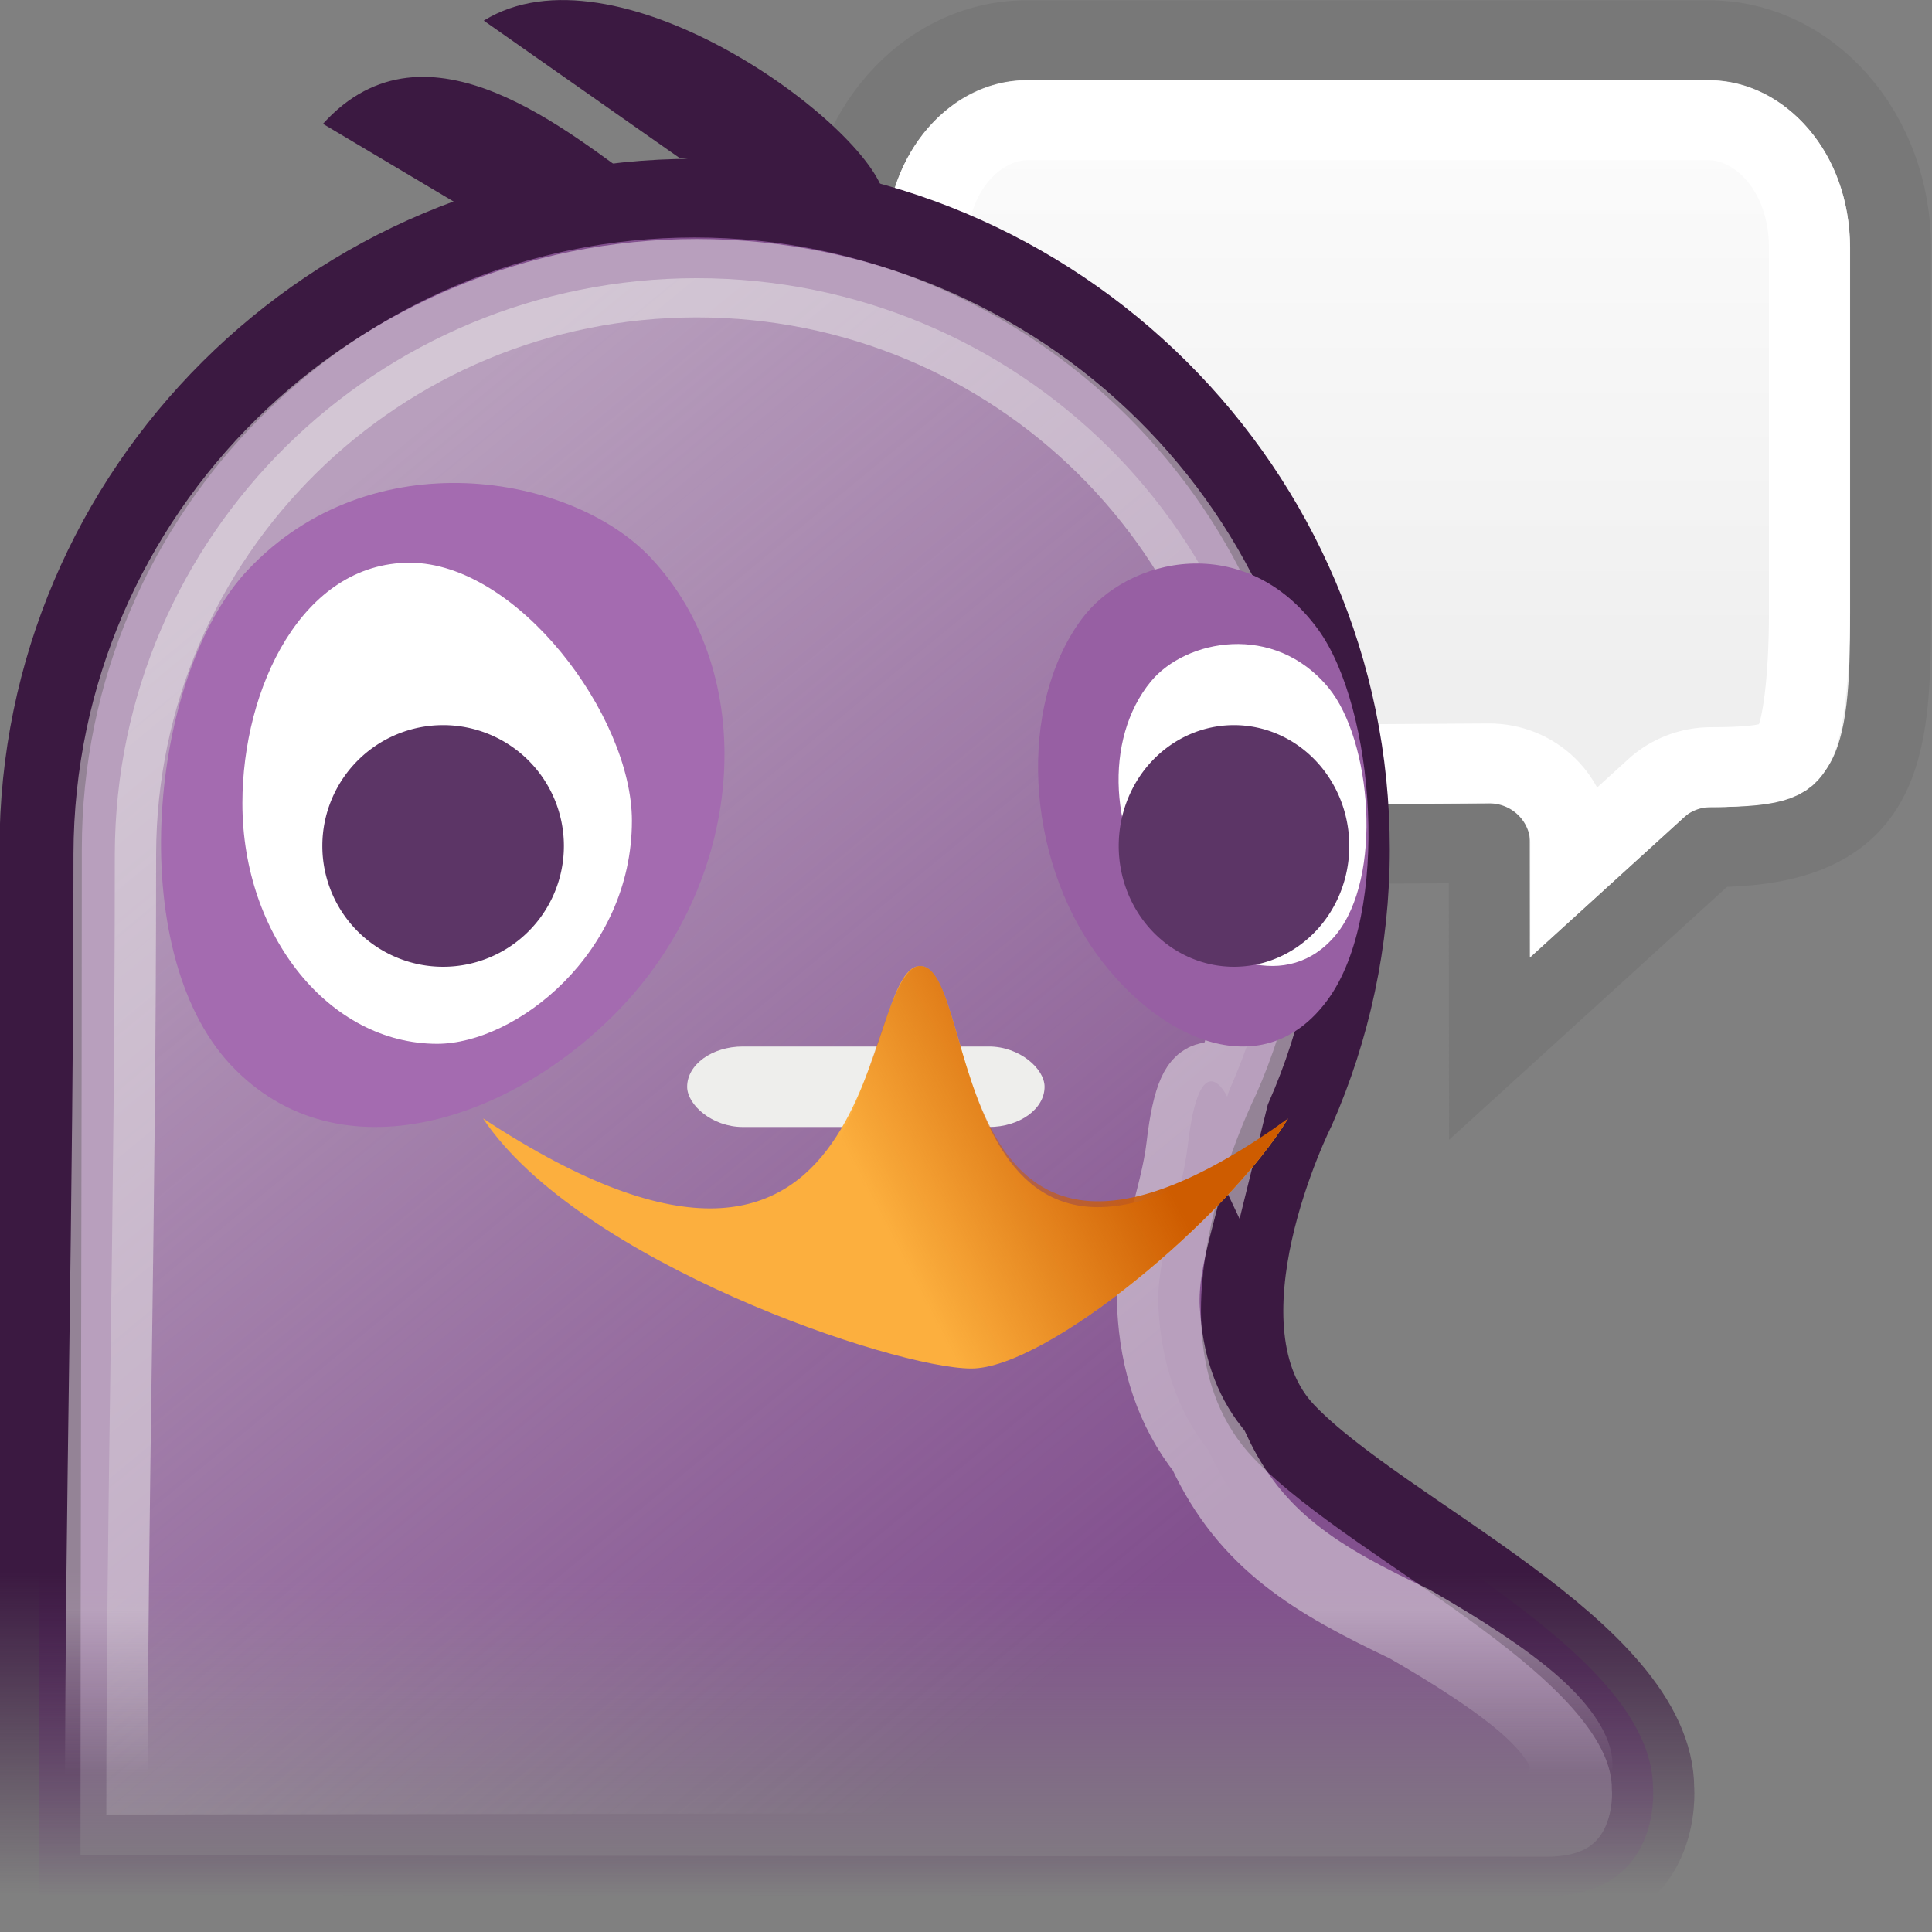 <?xml version="1.0" encoding="UTF-8" standalone="no"?>
<!-- Created with Inkscape (http://www.inkscape.org/) -->
<svg
   xmlns:dc="http://purl.org/dc/elements/1.1/"
   xmlns:cc="http://web.resource.org/cc/"
   xmlns:rdf="http://www.w3.org/1999/02/22-rdf-syntax-ns#"
   xmlns:svg="http://www.w3.org/2000/svg"
   xmlns="http://www.w3.org/2000/svg"
   xmlns:xlink="http://www.w3.org/1999/xlink"
   xmlns:sodipodi="http://sodipodi.sourceforge.net/DTD/sodipodi-0.dtd"
   xmlns:inkscape="http://www.inkscape.org/namespaces/inkscape"
   width="24"
   height="24"
   id="svg4345"
   sodipodi:version="0.32"
   inkscape:version="0.44.1"
   sodipodi:docbase="/home/hbons/Desktop/2.0.2/pidgin/pixmaps/icons/24/scalable"
   sodipodi:docname="pidgin.svg"
   inkscape:export-filename="/home/hbons/Desktop/pidgin24.png"
   inkscape:export-xdpi="90"
   inkscape:export-ydpi="90"
   version="1.0">
  <rect width="100%" height="100%" fill="#808080" stroke="none"/>
  <defs
     id="defs4347">
    <linearGradient
       inkscape:collect="always"
       id="linearGradient3124">
      <stop
         style="stop-color:#3b1941;stop-opacity:1;"
         offset="0"
         id="stop3126" />
      <stop
         style="stop-color:#3b1941;stop-opacity:0;"
         offset="1"
         id="stop3128" />
    </linearGradient>
    <linearGradient
       inkscape:collect="always"
       id="linearGradient3116">
      <stop
         style="stop-color:#82508e;stop-opacity:1;"
         offset="0"
         id="stop3118" />
      <stop
         style="stop-color:#82508e;stop-opacity:0;"
         offset="1"
         id="stop3120" />
    </linearGradient>
    <linearGradient
       inkscape:collect="always"
       id="linearGradient3108">
      <stop
         style="stop-color:#eeeeec;stop-opacity:1;"
         offset="0"
         id="stop3110" />
      <stop
         style="stop-color:#eeeeec;stop-opacity:0;"
         offset="1"
         id="stop3112" />
    </linearGradient>
    <linearGradient
       inkscape:collect="always"
       id="linearGradient5438">
      <stop
         style="stop-color:white;stop-opacity:1;"
         offset="0"
         id="stop5440" />
      <stop
         style="stop-color:white;stop-opacity:0;"
         offset="1"
         id="stop5442" />
    </linearGradient>
    <linearGradient
       inkscape:collect="always"
       id="linearGradient6817">
      <stop
         style="stop-color:white;stop-opacity:1;"
         offset="0"
         id="stop6819" />
      <stop
         style="stop-color:white;stop-opacity:0;"
         offset="1"
         id="stop6821" />
    </linearGradient>
    <linearGradient
       inkscape:collect="always"
       id="linearGradient6537">
      <stop
         style="stop-color:white;stop-opacity:1;"
         offset="0"
         id="stop6539" />
      <stop
         style="stop-color:white;stop-opacity:0;"
         offset="1"
         id="stop6541" />
    </linearGradient>
    <linearGradient
       inkscape:collect="always"
       id="linearGradient6506">
      <stop
         style="stop-color:#eeeeec;stop-opacity:1;"
         offset="0"
         id="stop6508" />
      <stop
         style="stop-color:#eeeeec;stop-opacity:0;"
         offset="1"
         id="stop6510" />
    </linearGradient>
    <linearGradient
       id="linearGradient2804">
      <stop
         style="stop-color:black;stop-opacity:0;"
         offset="0"
         id="stop2806" />
      <stop
         id="stop2812"
         offset="0.5"
         style="stop-color:black;stop-opacity:1;" />
      <stop
         style="stop-color:black;stop-opacity:0;"
         offset="1"
         id="stop2808" />
    </linearGradient>
    <radialGradient
       inkscape:collect="always"
       xlink:href="#linearGradient25546"
       id="radialGradient25572"
       gradientUnits="userSpaceOnUse"
       gradientTransform="matrix(1,0,0,0.995,0,4.16407e-2)"
       cx="7.884"
       cy="1.51"
       fx="7.884"
       fy="1.51"
       r="8.488" />
    <radialGradient
       inkscape:collect="always"
       xlink:href="#linearGradient25546"
       id="radialGradient25568"
       gradientUnits="userSpaceOnUse"
       gradientTransform="matrix(1,0,0,0.995,0,4.16407e-2)"
       cx="7.884"
       cy="0.145"
       fx="7.884"
       fy="0.145"
       r="8.488" />
    <linearGradient
       inkscape:collect="always"
       id="linearGradient25546">
      <stop
         style="stop-color:white;stop-opacity:1;"
         offset="0"
         id="stop25548" />
      <stop
         style="stop-color:white;stop-opacity:0;"
         offset="1"
         id="stop25550" />
    </linearGradient>
    <radialGradient
       inkscape:collect="always"
       xlink:href="#linearGradient25546"
       id="radialGradient25554"
       cx="7.884"
       cy="2.624"
       fx="7.884"
       fy="2.624"
       r="8.488"
       gradientTransform="matrix(1.131,0,0,1.125,-1.035,-0.301)"
       gradientUnits="userSpaceOnUse" />
    <linearGradient
       id="linearGradient3800">
      <stop
         style="stop-color:#f4d9b1;stop-opacity:1;"
         offset="0"
         id="stop3802" />
      <stop
         style="stop-color:#df9725;stop-opacity:1;"
         offset="1"
         id="stop3804" />
    </linearGradient>
    <linearGradient
       inkscape:collect="always"
       xlink:href="#linearGradient6506"
       id="linearGradient6512"
       x1="15.646"
       y1="40.434"
       x2="15.646"
       y2="43.694"
       gradientUnits="userSpaceOnUse" />
    <linearGradient
       inkscape:collect="always"
       xlink:href="#linearGradient6817"
       id="linearGradient6823"
       x1="0.239"
       y1="38.95"
       x2="5.709"
       y2="42.983"
       gradientUnits="userSpaceOnUse" />
    <linearGradient
       inkscape:collect="always"
       xlink:href="#linearGradient5438"
       id="linearGradient5444"
       x1="30.152"
       y1="-0.865"
       x2="30.152"
       y2="23.012"
       gradientUnits="userSpaceOnUse" />
    <linearGradient
       gradientUnits="userSpaceOnUse"
       y2="44.272"
       x2="5.537"
       y1="39.902"
       x1="-1.684"
       id="linearGradient6569"
       xlink:href="#linearGradient6563"
       inkscape:collect="always" />
    <linearGradient
       gradientUnits="userSpaceOnUse"
       y2="23.559"
       x2="30.5"
       y1="0.034"
       x1="30.5"
       id="linearGradient2089"
       xlink:href="#linearGradient6537"
       inkscape:collect="always" />
    <linearGradient
       gradientUnits="userSpaceOnUse"
       y2="50.08"
       x2="14.943"
       y1="39.743"
       x1="15.646"
       id="linearGradient2087"
       xlink:href="#linearGradient6506"
       inkscape:collect="always" />
    <linearGradient
       id="linearGradient2081">
      <stop
         id="stop2083"
         offset="0"
         style="stop-color:#f4d9b1;stop-opacity:1;" />
      <stop
         id="stop2085"
         offset="1"
         style="stop-color:#df9725;stop-opacity:1;" />
    </linearGradient>
    <radialGradient
       gradientUnits="userSpaceOnUse"
       gradientTransform="matrix(1.131,0,0,1.125,-1.035,-0.301)"
       r="8.488"
       fy="2.624"
       fx="7.884"
       cy="2.624"
       cx="7.884"
       id="radialGradient2079"
       xlink:href="#linearGradient25546"
       inkscape:collect="always" />
    <radialGradient
       r="8.488"
       fy="0.145"
       fx="7.884"
       cy="0.145"
       cx="7.884"
       gradientTransform="matrix(1,0,0,0.995,0,4.16407e-2)"
       gradientUnits="userSpaceOnUse"
       id="radialGradient2071"
       xlink:href="#linearGradient25546"
       inkscape:collect="always" />
    <radialGradient
       r="8.488"
       fy="1.51"
       fx="7.884"
       cy="1.51"
       cx="7.884"
       gradientTransform="matrix(1,0,0,0.995,0,4.16407e-2)"
       gradientUnits="userSpaceOnUse"
       id="radialGradient2069"
       xlink:href="#linearGradient25546"
       inkscape:collect="always" />
    <linearGradient
       id="linearGradient2061">
      <stop
         id="stop2063"
         offset="0"
         style="stop-color:black;stop-opacity:0;" />
      <stop
         style="stop-color:black;stop-opacity:1;"
         offset="0.5"
         id="stop2065" />
      <stop
         id="stop2067"
         offset="1"
         style="stop-color:black;stop-opacity:0;" />
    </linearGradient>
    <linearGradient
       id="linearGradient6563"
       inkscape:collect="always">
      <stop
         id="stop6565"
         offset="0"
         style="stop-color:white;stop-opacity:1;" />
      <stop
         id="stop6567"
         offset="1"
         style="stop-color:white;stop-opacity:0;" />
    </linearGradient>
    <linearGradient
       id="linearGradient2850"
       inkscape:collect="always">
      <stop
         id="stop2852"
         offset="0"
         style="stop-color:#ce5c00;stop-opacity:1;" />
      <stop
         id="stop2854"
         offset="1"
         style="stop-color:#ce5c00;stop-opacity:0;" />
    </linearGradient>
    <linearGradient
       id="linearGradient3958"
       inkscape:collect="always">
      <stop
         id="stop3960"
         offset="0"
         style="stop-color:#eeeeec;stop-opacity:1;" />
      <stop
         id="stop3962"
         offset="1"
         style="stop-color:#eeeeec;stop-opacity:0;" />
    </linearGradient>
    <linearGradient
       id="linearGradient3968"
       inkscape:collect="always">
      <stop
         id="stop3970"
         offset="0"
         style="stop-color:#82508e;stop-opacity:1;" />
      <stop
         id="stop3972"
         offset="1"
         style="stop-color:#82508e;stop-opacity:0;" />
    </linearGradient>
    <linearGradient
       id="linearGradient3976"
       inkscape:collect="always">
      <stop
         id="stop3978"
         offset="0"
         style="stop-color:#3b1941;stop-opacity:1;" />
      <stop
         id="stop3980"
         offset="1"
         style="stop-color:#3b1941;stop-opacity:0;" />
    </linearGradient>
    <linearGradient
       inkscape:collect="always"
       xlink:href="#linearGradient2850"
       id="linearGradient2149"
       gradientUnits="userSpaceOnUse"
       gradientTransform="matrix(0.769,0,0,0.714,-34.231,-12.286)"
       x1="21.786"
       y1="28.143"
       x2="17.786"
       y2="30.071" />
    <radialGradient
       inkscape:collect="always"
       xlink:href="#linearGradient3958"
       id="radialGradient2191"
       gradientUnits="userSpaceOnUse"
       gradientTransform="matrix(1.116,0,0,1.077,-36.395,-20.287)"
       cx="9.064"
       cy="21.512"
       fx="9.064"
       fy="21.512"
       r="16.664" />
    <linearGradient
       inkscape:collect="always"
       xlink:href="#linearGradient6506"
       id="linearGradient2193"
       gradientUnits="userSpaceOnUse"
       x1="15.646"
       y1="39.743"
       x2="15.646"
       y2="53.502"
       gradientTransform="matrix(0.661,0,0,0.627,-32.269,-10.32)" />
    <linearGradient
       inkscape:collect="always"
       xlink:href="#linearGradient3968"
       id="linearGradient2196"
       gradientUnits="userSpaceOnUse"
       x1="16.133"
       y1="40.782"
       x2="16.133"
       y2="48.069"
       gradientTransform="matrix(0.677,0,0,0.647,-32.536,-10.908)" />
    <linearGradient
       inkscape:collect="always"
       xlink:href="#linearGradient3976"
       id="linearGradient2198"
       gradientUnits="userSpaceOnUse"
       x1="12.096"
       y1="40.908"
       x2="12.096"
       y2="46.463"
       gradientTransform="matrix(0.677,0,0,0.647,-32.536,-10.908)" />
    <linearGradient
       inkscape:collect="always"
       xlink:href="#linearGradient6537"
       id="linearGradient2201"
       gradientUnits="userSpaceOnUse"
       x1="30.5"
       y1="0.034"
       x2="30.5"
       y2="23.559"
       gradientTransform="matrix(0.669,0,0,0.669,-32.914,-10.192)" />
    <linearGradient
       inkscape:collect="always"
       xlink:href="#linearGradient3108"
       id="linearGradient3114"
       x1="10.183"
       y1="16.618"
       x2="27.598"
       y2="36.645"
       gradientUnits="userSpaceOnUse" />
    <linearGradient
       inkscape:collect="always"
       xlink:href="#linearGradient3116"
       id="linearGradient3122"
       x1="15.723"
       y1="39.585"
       x2="15.723"
       y2="45.765"
       gradientUnits="userSpaceOnUse" />
    <linearGradient
       inkscape:collect="always"
       xlink:href="#linearGradient3124"
       id="linearGradient3130"
       x1="13.151"
       y1="39.394"
       x2="13.151"
       y2="45.552"
       gradientUnits="userSpaceOnUse" />
    <linearGradient
       inkscape:collect="always"
       xlink:href="#linearGradient2850"
       id="linearGradient3146"
       gradientUnits="userSpaceOnUse"
       gradientTransform="matrix(0.769,0,0,0.714,-3.231,-7.286)"
       x1="21.786"
       y1="28.143"
       x2="17.786"
       y2="30.071" />
  </defs>
  <sodipodi:namedview
     id="base"
     pagecolor="#ffffff"
     bordercolor="#666666"
     borderopacity="1.0"
     inkscape:pageopacity="0.0"
     inkscape:pageshadow="2"
     inkscape:zoom="16.081777"
     inkscape:cx="21.855503"
     inkscape:cy="14.873812"
     inkscape:current-layer="layer1"
     showgrid="true"
     inkscape:grid-bbox="true"
     inkscape:document-units="px"
     inkscape:window-width="1434"
     inkscape:window-height="840"
     inkscape:window-x="0"
     inkscape:window-y="0"
     showguides="true"
     inkscape:guide-bbox="true"
     inkscape:grid-points="false"
     width="24px"
     height="24px"
     inkscape:object-bbox="true" />
  <g
     id="layer1"
     inkscape:label="Layer 1"
     inkscape:groupmode="layer">
    <path
       style="fill:#efefef;fill-opacity:1;stroke:#787878;stroke-width:2.682;stroke-miterlimit:4;stroke-dasharray:none;stroke-opacity:1"
       d="M 17.892,1.5 C 14.554,1.5 11.861,4.611 11.861,8.469 L 11.861,20.531 C 11.861,24.389 14.79,28.553 18.129,28.553 L 33.206,28.455 L 33.212,35.36 L 40.55,28.593 C 46.238,28.593 46.5,25.478 46.5,20.728 L 46.5,8.469 C 46.5,4.611 43.807,1.5 40.469,1.5 L 17.892,1.5 z "
       id="path4547"
       sodipodi:nodetypes="ccccccccccc"
       transform="matrix(0.375,0,0,0.37,6.048,-5.560909e-2)" />
    <path
       sodipodi:type="inkscape:offset"
       inkscape:radius="-2.6972473"
       inkscape:original="M 17.90625 1.5 C 14.567693 1.5 11.875 4.611235 11.875 8.46875 L 11.875 20.53125 C 11.875 24.388765 14.786443 28.5625 18.125 28.5625 L 33.21875 28.46875 L 33.21875 35.375 L 40.5625 28.59375 C 46.249734 28.59375 46.5 25.468755 46.5 20.71875 L 46.5 8.46875 C 46.5 4.6112353 43.807307 1.5 40.46875 1.5 L 17.90625 1.5 z "
       style="fill:url(#linearGradient5444);fill-opacity:1.0;stroke:white;stroke-width:2.682;stroke-miterlimit:4;stroke-dasharray:none;stroke-opacity:1"
       id="path5436"
       d="M 17.906,4.188 C 16.243,4.188 14.562,5.866 14.562,8.469 L 14.562,20.531 C 14.562,21.781 15.114,23.319 15.906,24.375 C 16.699,25.431 17.58,25.875 18.125,25.875 L 33.188,25.781 C 33.905,25.776 34.595,26.056 35.105,26.56 C 35.615,27.065 35.904,27.751 35.906,28.469 L 35.906,29.219 L 38.719,26.625 C 39.22,26.16 39.879,25.904 40.562,25.906 C 42.912,25.906 43.048,25.595 43.312,25.125 C 43.577,24.655 43.812,23.046 43.812,20.719 L 43.812,8.469 C 43.812,5.866 42.132,4.188 40.469,4.188 L 17.906,4.188 z "
       transform="matrix(0.375,0,0,0.37,6.048,-5.560909e-2)" />
    <path
       style="opacity:1;fill:#75507b;fill-opacity:1"
       d="M 36.062,8 C 33.978,8 33.335,10.523 34.781,12.938 C 35.25,13.721 36.674,15.153 36.867,15.153 L 36.878,14.508 C 36.288,13.581 35.517,12.502 35.687,12.282 C 37.836,12.282 38,11.492 38,10.028 C 38,8.754 37.229,8 36.062,8 z "
       id="path6521"
       transform="matrix(1.748,0,0,1.398,-52.417,-5.184)"
       sodipodi:nodetypes="csccccc" />
    <path
       style="opacity:1;fill:url(#linearGradient3122);fill-opacity:1.0;stroke:url(#linearGradient3130);stroke-width:1.511;stroke-miterlimit:4;stroke-dasharray:none;stroke-opacity:1"
       d="M 15,13 C 8.376,13 3,18.6 3,25.5 C 3,31.153 2.975,38.403 2.975,45.573 C 4.163,45.573 27.946,45.601 30.637,45.601 C 32.751,45.601 32.586,43.541 32.586,43.541 C 32.586,40.876 27.598,38.639 25.813,36.683 C 23.985,34.682 26,30.5 26,30.5 C 26.641,28.97 27,27.275 27,25.5 C 27,18.6 21.624,13 15,13 z "
       id="path5176"
       sodipodi:nodetypes="ccccszcsc"
       transform="matrix(0.677,0,0,0.647,-1.526,-5.95)" />
    <path
       transform="matrix(0.661,0,0,0.627,-1.259,-5.361)"
       style="opacity:0.5;fill:url(#linearGradient3114);fill-opacity:1.0;stroke:url(#linearGradient6512);stroke-width:1.553;stroke-miterlimit:4;stroke-opacity:1;stroke-dasharray:none"
       d="M 15,14.062 C 8.988,14.062 4.079,19.138 4.062,25.469 C 4.062,25.479 4.062,25.489 4.062,25.5 C 4.062,32.787 3.903,38.26 3.903,44.5 C 5.84,44.5 22.452,44.47 28.278,44.47 C 29.445,44.47 31.432,44.974 31.432,43.51 C 31.432,43.288 31.232,42.871 30.682,42.353 C 30.131,41.836 29.308,41.28 28.4,40.728 C 26.665,39.859 25.412,39.091 24.621,37.291 C 24.011,36.477 23.731,35.52 23.677,34.478 C 23.622,33.437 24.108,32.32 24.225,31.26 C 24.458,29.14 24.969,30.281 24.969,30.281 C 24.984,30.217 25.005,30.154 25.031,30.094 C 25.619,28.692 25.938,27.131 25.938,25.5 C 25.938,19.154 21.022,14.062 15,14.062 z "
       id="path5241"
       sodipodi:nodetypes="cscccssccsscssc" />
    <path
       style="fill:#a46bb0;fill-opacity:1;stroke:none;stroke-width:1;stroke-miterlimit:4;stroke-opacity:1"
       d="M 3.073,7.086 C 4.608,5.449 7.106,5.885 8.086,6.931 C 9.429,8.363 9.274,10.855 7.738,12.492 C 6.404,13.915 4.21,14.661 2.866,13.228 C 1.523,11.796 1.86,8.38 3.073,7.086 z "
       id="path3138"
       sodipodi:nodetypes="csssc" />
    <path
       transform="matrix(1.011,0,0,1.03,-5.553,-15.17)"
       style="opacity:1;fill:white;fill-opacity:1;stroke:none;stroke-width:1;stroke-miterlimit:4;stroke-opacity:1"
       d="M 13.257,24.626 C 13.257,26.227 11.828,27.317 10.864,27.317 C 9.543,27.317 8.471,26.017 8.471,24.416 C 8.471,23.024 9.206,21.515 10.527,21.515 C 11.848,21.515 13.257,23.361 13.257,24.626 z "
       id="path5157"
       sodipodi:nodetypes="csssc" />
    <path
       sodipodi:type="arc"
       style="opacity:1;fill:#5c3566;fill-opacity:1;stroke:none;stroke-width:1;stroke-miterlimit:4;stroke-dasharray:none;stroke-opacity:1"
       id="path5162"
       sodipodi:cx="10.169642"
       sodipodi:cy="24.3125"
       sodipodi:rx="1.2410715"
       sodipodi:ry="1.2946428"
       d="M 11.411 24.312 A 1.241 1.295 0 1 1  8.929,24.312 A 1.241 1.295 0 1 1  11.411 24.312 z"
       transform="matrix(1.209,0,0,1.159,-6.791,-17.669)" />
    <path
       transform="matrix(0.671,0,0,0.486,-3.806,-3.902)"
       style="fill:#3b1941;fill-opacity:1;stroke:none;stroke-width:1;stroke-miterlimit:4;stroke-opacity:1"
       d="M 11.651,11.194 C 13.578,8.251 16.249,11.482 17.614,12.804 L 14.761,13.748 L 11.651,11.194 z "
       id="path5192"
       sodipodi:nodetypes="cccc" />
    <path
       transform="matrix(0.851,0,0,0.555,-3.938,-5.195)"
       style="fill:#3b1941;fill-opacity:1;stroke:none;stroke-width:1;stroke-miterlimit:4;stroke-opacity:1"
       d="M 11.689,9.822 C 13.591,8.016 17.175,11.994 17.52,13.65 L 14.543,12.892 L 11.689,9.822 z "
       id="rect5189"
       sodipodi:nodetypes="cccc" />
    <rect
       style="opacity:0.231;fill:#2e3436;fill-opacity:1;stroke:none;stroke-width:1;stroke-miterlimit:4;stroke-dasharray:none;stroke-opacity:1"
       id="rect3034"
       width="36"
       height="3"
       x="-84.445"
       y="32.425"
       rx="2.041"
       ry="1.5" />
    <path
       style="fill:#975fa3;fill-opacity:1;stroke:none;stroke-width:1;stroke-miterlimit:4;stroke-opacity:1"
       d="M 16.371,7.815 C 15.471,6.587 14.006,6.914 13.431,7.698 C 12.643,8.773 12.735,10.641 13.635,11.869 C 14.417,12.936 15.704,13.496 16.492,12.421 C 17.28,11.347 17.082,8.785 16.371,7.815 z "
       id="path3132"
       sodipodi:nodetypes="csssc" />
    <path
       style="fill:white;fill-opacity:1;stroke:none;stroke-width:1;stroke-miterlimit:4;stroke-opacity:1"
       d="M 16.503,8.543 C 15.827,7.725 14.729,7.943 14.297,8.465 C 13.706,9.182 13.775,10.427 14.45,11.246 C 15.037,11.957 16.003,12.33 16.594,11.614 C 17.185,10.898 17.037,9.19 16.503,8.543 z "
       id="path3134"
       sodipodi:nodetypes="csssc" />
    <path
       sodipodi:type="arc"
       style="fill:#5c3566;fill-opacity:1;stroke:none;stroke-width:1;stroke-miterlimit:4;stroke-dasharray:none;stroke-opacity:1"
       id="path3136"
       sodipodi:cx="10.169642"
       sodipodi:cy="24.3125"
       sodipodi:rx="1.2410715"
       sodipodi:ry="1.2946428"
       d="M 11.411 24.312 A 1.241 1.295 0 1 1  8.929,24.312 A 1.241 1.295 0 1 1  11.411 24.312 z"
       transform="matrix(1.154,0,0,1.159,3.593,-17.669)" />
    <rect
       style="fill:#eeeeec;fill-opacity:1;stroke:none;stroke-width:1;stroke-miterlimit:4;stroke-dasharray:none;stroke-opacity:1"
       id="rect3140"
       width="4.44"
       height="1"
       x="8.536"
       y="13"
       rx="0.692"
       ry="0.5" />
    <path
       style="fill:#fcaf3e;fill-opacity:1;stroke:none;stroke-width:1.028;stroke-miterlimit:4;stroke-opacity:1"
       d="M 6,13.893 C 11.089,17.243 10.655,12 11.431,12 C 12.197,12 11.699,17.202 16,13.896 C 15.267,15.103 13.015,17 12.065,17 C 11.105,17 7.191,15.677 6,13.893 z "
       id="path3142"
       sodipodi:nodetypes="czczc" />
    <path
       style="fill:url(#linearGradient3146);fill-opacity:1;stroke:none;stroke-width:1.028;stroke-miterlimit:4;stroke-opacity:1"
       d="M 6,13.893 C 10.74,18.171 10.655,12 11.431,12 C 12.197,12 11.641,17.028 16,13.896 C 15.267,15.103 13.015,17 12.065,17 C 11.105,17 7.191,15.677 6,13.893 z "
       id="path3144"
       sodipodi:nodetypes="czczc" />
  </g>
</svg>
